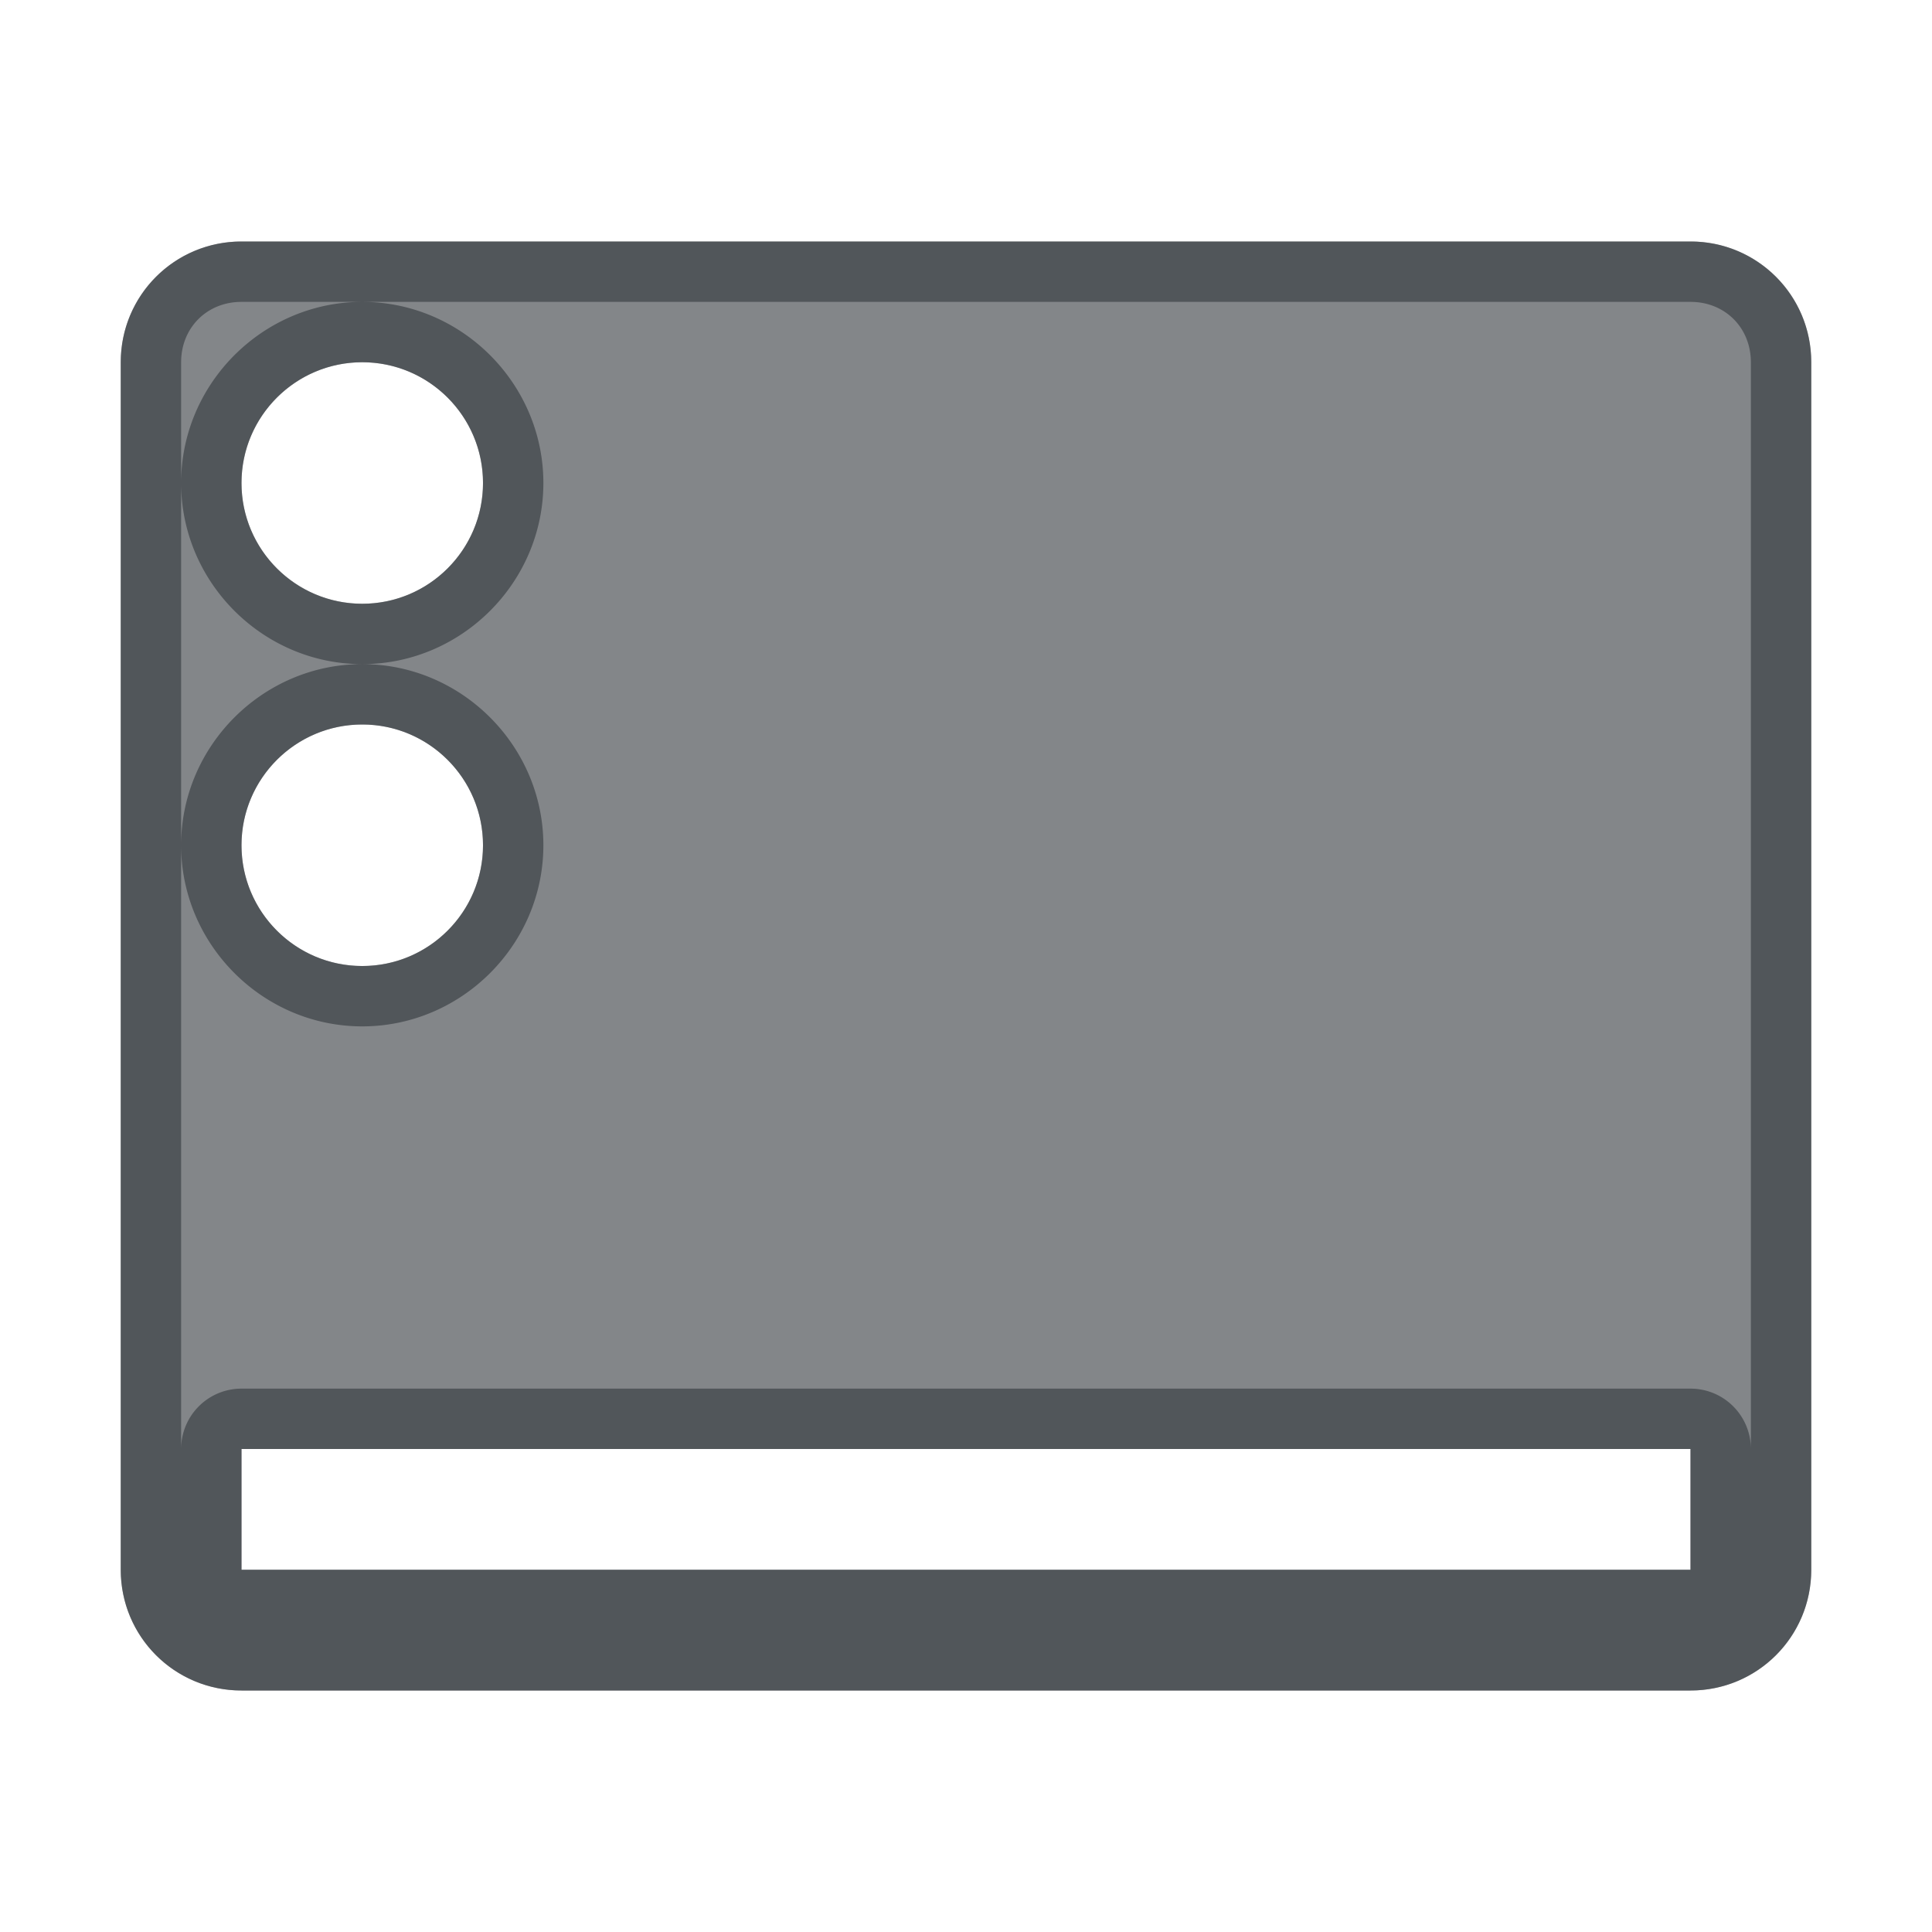 <?xml version="1.0" encoding="utf-8"?>
<svg height="16" version="1.1" viewBox="0 0 16 16" width="16" xmlns="http://www.w3.org/2000/svg" xmlns:svg="http://www.w3.org/2000/svg" xmlns:xlink="http://www.w3.org/1999/xlink">
 <namedview bordercolor="#666666" borderopacity="1.0" id="namedview-conformist" pagecolor="#ffffff" pageopacity="0.0" pageshadow="0" showgrid="true">
  <grid class="ColorScheme-Background" empspacing="4" fill="currentColor" opacity="0.6" type="xygrid"/>
 </namedview>
 <defs id="primary-definitions">
  <style class="ColorScheme-Background" fill="currentColor" opacity="0.6" type="text/css">
   .ColorScheme-Text           { color:#eff0f1; }
      .ColorScheme-Background     { color:#31363b; }
      .ColorScheme-Highlight      { color:#3daefd; }
      .ColorScheme-ViewBackground { color:#fcfcfc; }
      .ColorScheme-PositiveText   { color:#27ae60; }
      .ColorScheme-NeutralText    { color:#f67400; }
      .ColorScheme-NegativeText   { color:#da4453; }
  </style>
 </defs>
 <path class="ColorScheme-Background" d="M 2,2 C 1.446,2 1,2.446 1,3 v 10 c 0,0.554 0.446,1 1,1 h 12 c 0.554,0 1,-0.446 1,-1 V 3 C 15,2.446 14.554,2 14,2 Z M 3,3 C 3.552,3 4,3.448 4,4 4,4.552 3.552,5 3,5 2.448,5 2,4.552 2,4 2,3.448 2.448,3 3,3 Z M 3,6 C 3.552,6 4,6.448 4,7 4,7.552 3.552,8 3,8 2.448,8 2,7.552 2,7 2,6.448 2.448,6 3,6 Z m -1,6 h 12 v 1 H 2 Z" fill="currentColor" opacity="0.6" paint-order="stroke fill markers" stop-color="#000000" stroke-linecap="round" stroke-linejoin="round"/>
 <path class="ColorScheme-Background" d="M 2 2 C 1.446 2 1 2.446 1 3 L 1 13 C 1 13.554 1.446 14 2 14 L 14 14 C 14.554 14 15 13.554 15 13 L 15 3 C 15 2.446 14.554 2 14 2 L 2 2 z M 2 2.5 L 3 2.5 L 14 2.5 C 14.286 2.5 14.5 2.714 14.5 3 L 14.5 12 A 0.5 0.5 0 0 0 14 11.5 L 2 11.5 A 0.5 0.5 0 0 0 1.5 12 L 1.5 7 L 1.5 4 L 1.5 3 C 1.5 2.714 1.714 2.5 2 2.5 z M 1.5 4 C 1.5 4.823 2.177 5.5 3 5.5 C 3.823 5.5 4.5 4.823 4.5 4 C 4.5 3.177 3.823 2.5 3 2.5 C 2.177 2.5 1.5 3.177 1.5 4 z M 3 5.5 C 2.177 5.5 1.5 6.177 1.5 7 C 1.5 7.823 2.177 8.5 3 8.5 C 3.823 8.5 4.5 7.823 4.5 7 C 4.5 6.177 3.823 5.5 3 5.5 z M 3 3 C 3.552 3 4 3.448 4 4 C 4 4.552 3.552 5 3 5 C 2.448 5 2 4.552 2 4 C 2 3.448 2.448 3 3 3 z M 3 6 C 3.552 6 4 6.448 4 7 C 4 7.552 3.552 8 3 8 C 2.448 8 2 7.552 2 7 C 2 6.448 2.448 6 3 6 z M 2 12 L 14 12 L 14 13 L 2 13 L 2 12 z " fill="currentColor" opacity="0.6" paint-order="stroke fill markers" stroke-linecap="round" stroke-linejoin="round"/>
</svg>